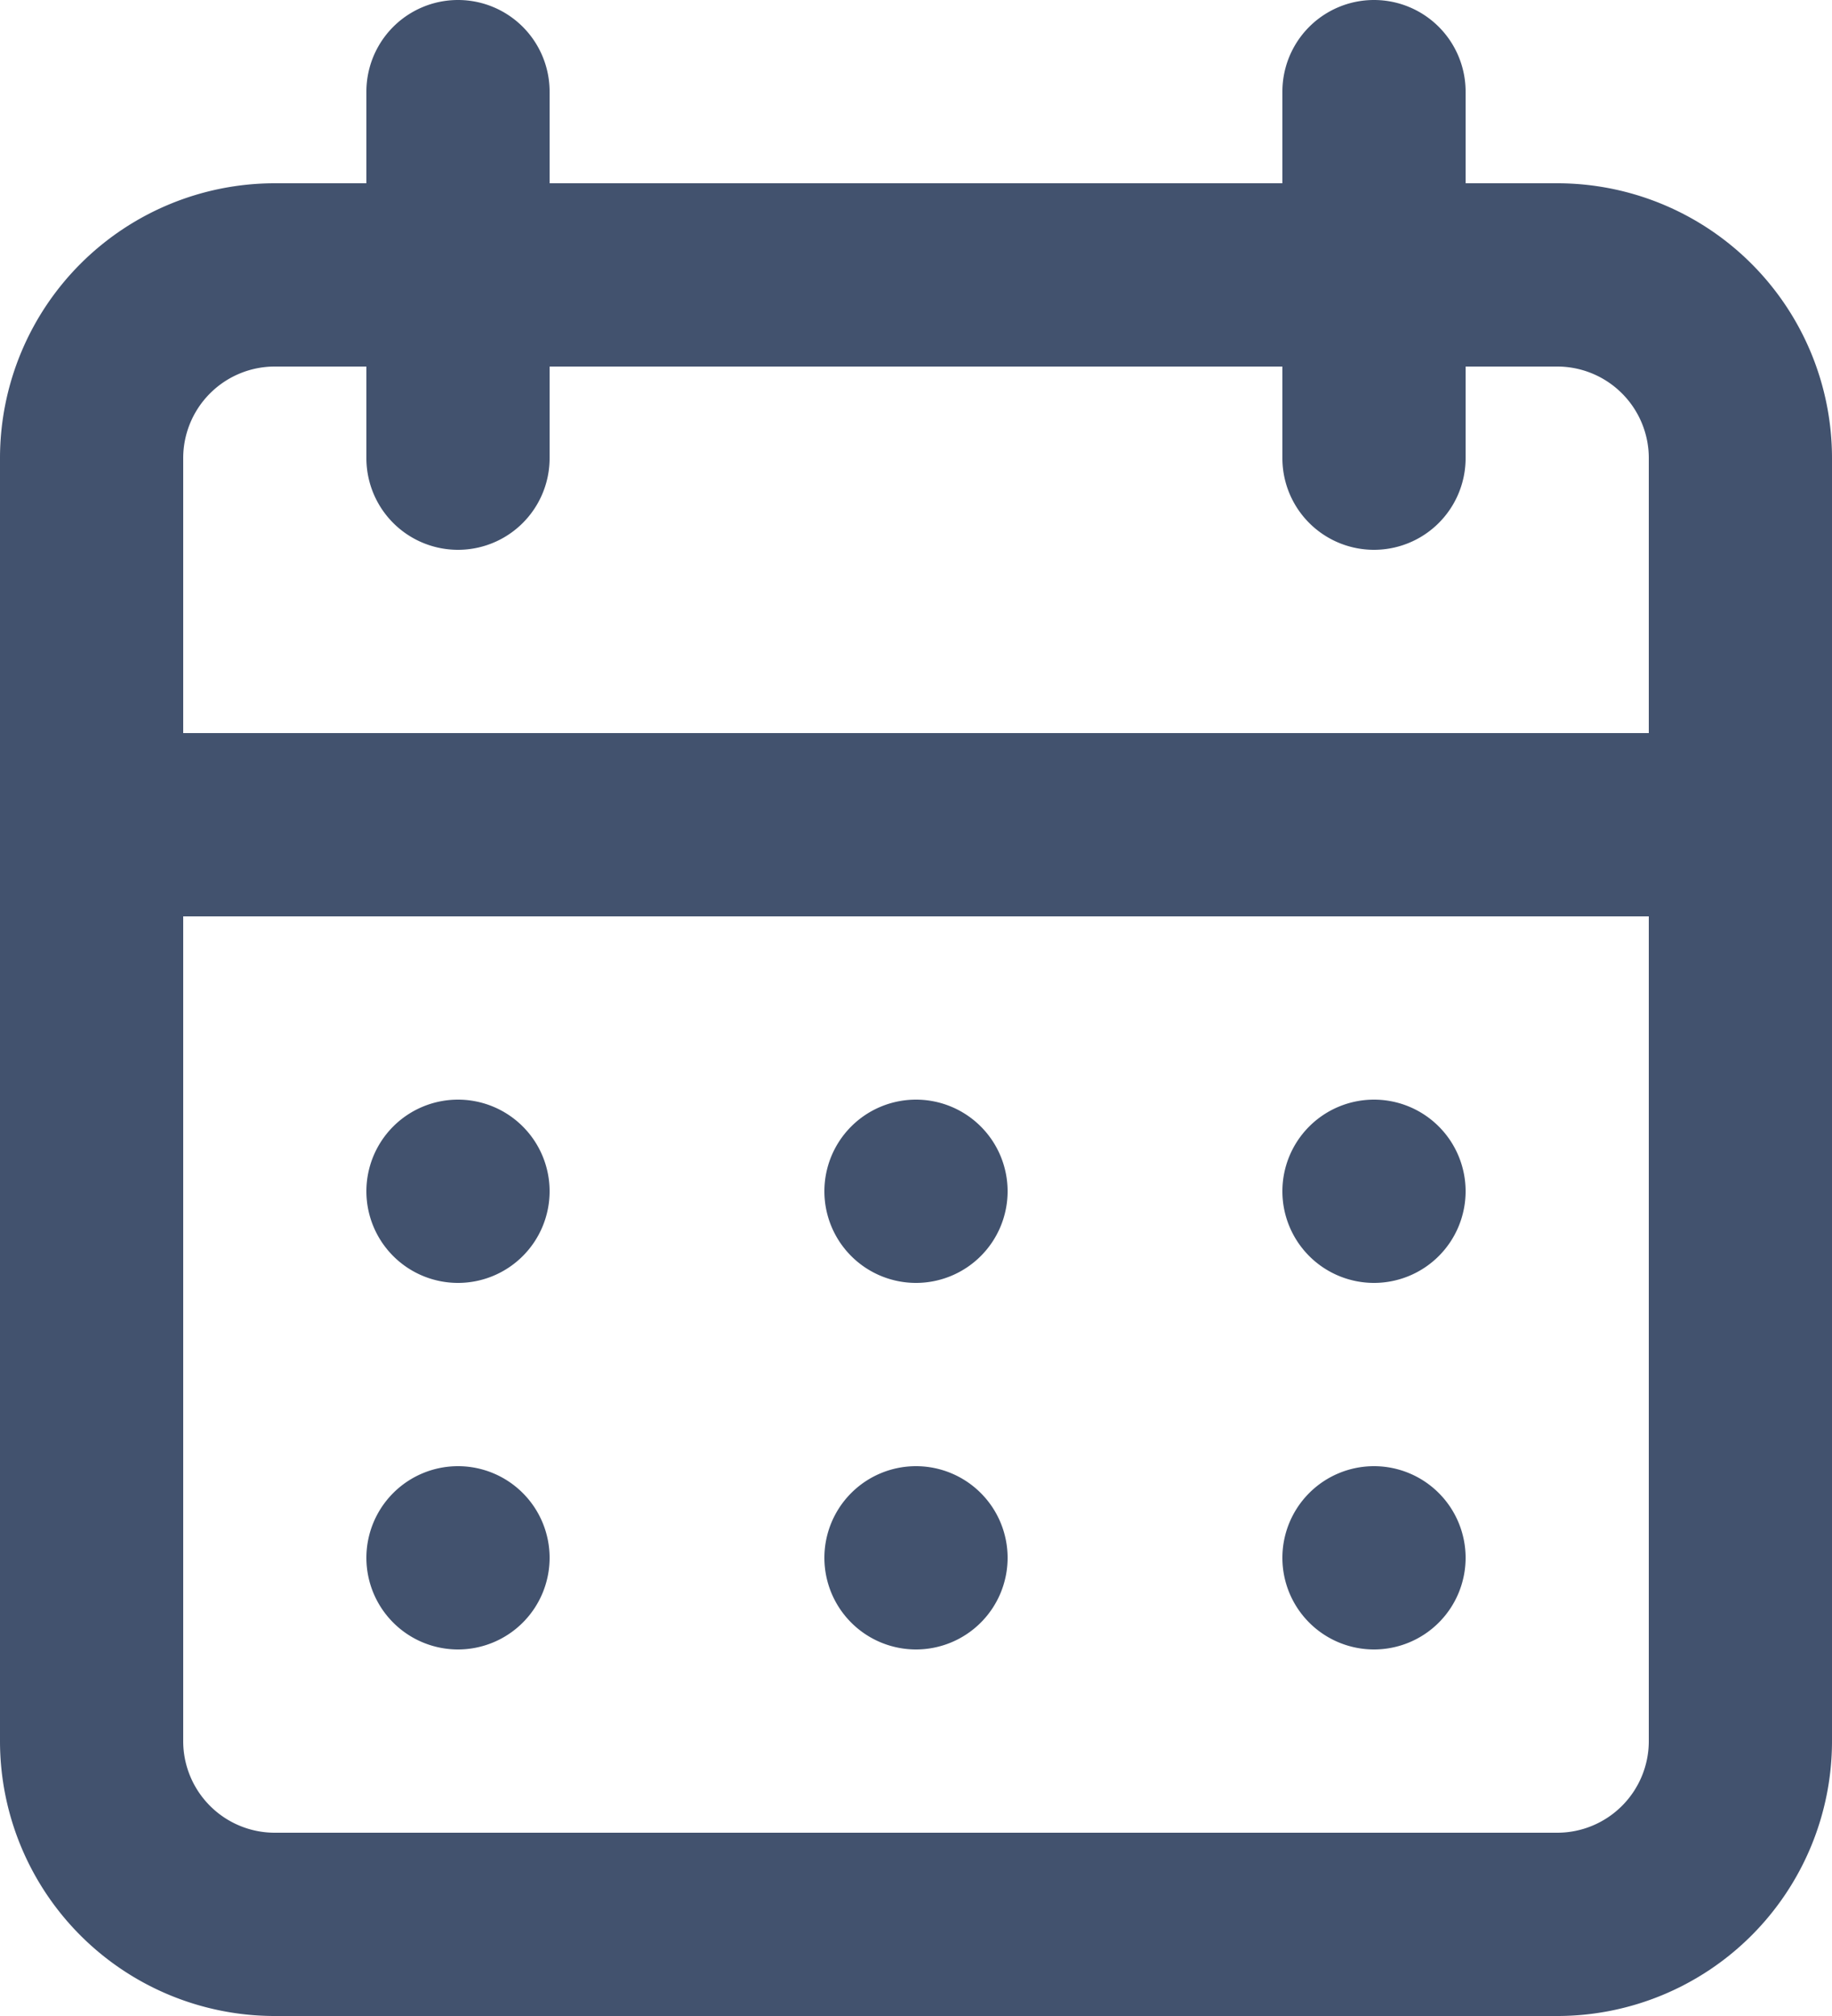 <svg xmlns="http://www.w3.org/2000/svg" width="20" height="22" viewBox="0 0 20 22"><path d="M17,22H3a3,3,0,0,1-3-3V5A3,3,0,0,1,3,2H4V1A1,1,0,0,1,6,1V2h8V1a1,1,0,0,1,2,0V2h1a3,3,0,0,1,3,3V19A3,3,0,0,1,17,22ZM2,10v9a1,1,0,0,0,1,1H17a1,1,0,0,0,1-1V10ZM3,4A1,1,0,0,0,2,5V8H18V5a1,1,0,0,0-1-1H16V5a1,1,0,1,1-2,0V4H6V5A1,1,0,0,1,4,5V4ZM15,18a1,1,0,1,1,1-1A1,1,0,0,1,15,18Zm-5,0a1,1,0,1,1,1-1A1,1,0,0,1,10,18ZM5,18a1,1,0,1,1,1-1A1,1,0,0,1,5,18Zm10-4a1,1,0,1,1,1-1A1,1,0,0,1,15,14Zm-5,0a1,1,0,1,1,1-1A1,1,0,0,1,10,14ZM5,14a1,1,0,1,1,1-1A1,1,0,0,1,5,14Z" transform="translate(0 0)" fill="#42526e"/></svg>